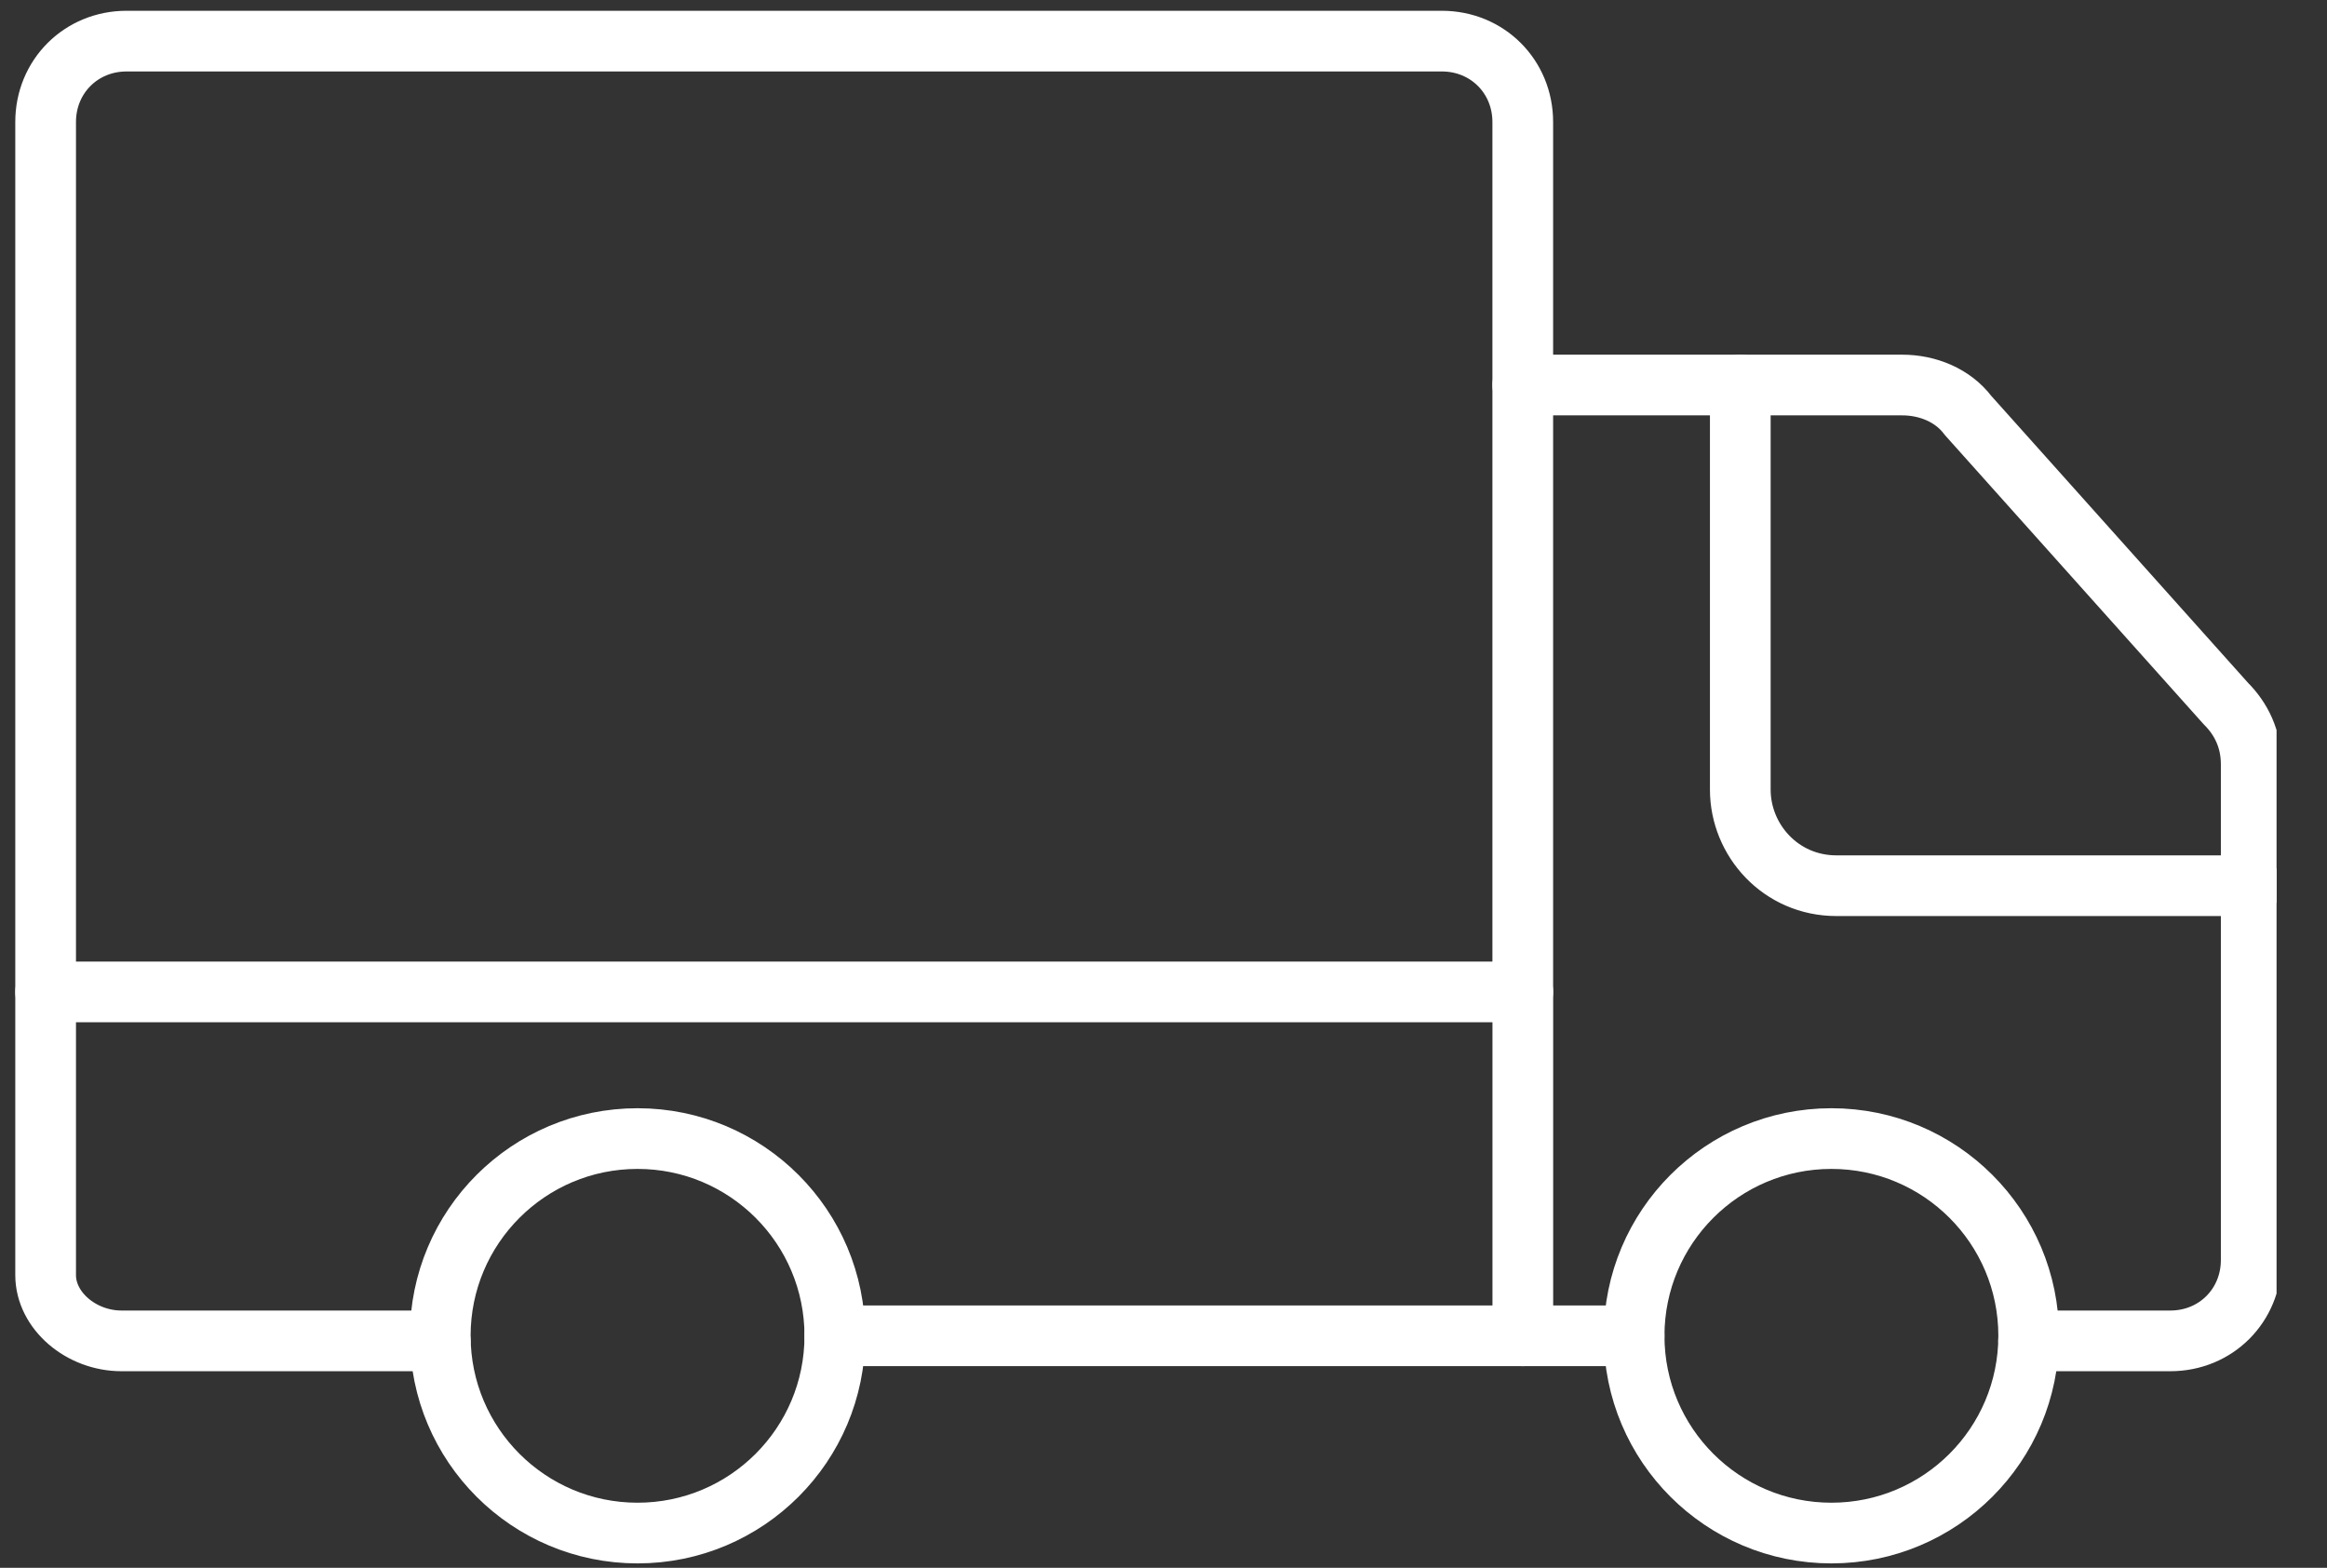 <svg width="46" height="31" viewBox="0 0 46 31" fill="none" xmlns="http://www.w3.org/2000/svg">
<rect x="0" y="0" width="46" height="31" fill="#333333" stroke="none"/>
<g clip-path="url(#clip0)">
<path d="M30.102 19.613H0.902V2.413C0.902 1.513 1.602 0.813 2.502 0.813H28.502C29.402 0.813 30.102 1.513 30.102 2.413V19.613Z" stroke="white" stroke-width="1.2" stroke-miterlimit="10" stroke-linecap="round" stroke-linejoin="round"/>
<path d="M30.102 7.613H37.602C38.102 7.613 38.602 7.813 38.903 8.213L44.002 13.913C44.303 14.213 44.502 14.613 44.502 15.113V24.913C44.502 25.813 43.803 26.513 42.903 26.513H40.102" stroke="white" stroke-width="1.2" stroke-miterlimit="10" stroke-linecap="round" stroke-linejoin="round"/>
<path d="M12.603 30.313C14.757 30.313 16.503 28.567 16.503 26.413C16.503 24.259 14.757 22.513 12.603 22.513C10.449 22.513 8.703 24.259 8.703 26.413C8.703 28.567 10.449 30.313 12.603 30.313Z" stroke="white" stroke-width="1.2" stroke-miterlimit="10" stroke-linecap="round" stroke-linejoin="round"/>
<path d="M36.203 30.313C38.357 30.313 40.103 28.567 40.103 26.413C40.103 24.259 38.357 22.513 36.203 22.513C34.049 22.513 32.303 24.259 32.303 26.413C32.303 28.567 34.049 30.313 36.203 30.313Z" stroke="white" stroke-width="1.2" stroke-miterlimit="10" stroke-linecap="round" stroke-linejoin="round"/>
<path d="M0.902 19.613V25.213C0.902 25.913 1.602 26.513 2.402 26.513H8.702" stroke="white" stroke-width="1.2" stroke-miterlimit="10" stroke-linecap="round" stroke-linejoin="round"/>
<path d="M30.103 19.613V26.413H16.503" stroke="white" stroke-width="1.2" stroke-miterlimit="10" stroke-linecap="round" stroke-linejoin="round"/>
<path d="M30.102 26.413H32.303" stroke="white" stroke-width="1.2" stroke-miterlimit="10" stroke-linecap="round" stroke-linejoin="round"/>
<path d="M34.402 7.613V15.613C34.402 16.613 35.202 17.513 36.302 17.513H44.502" stroke="white" stroke-width="1.2" stroke-miterlimit="10" stroke-linecap="round" stroke-linejoin="round"/>
</g>
<defs>
<clipPath id="clip0">
<rect width="44.7" height="30.7" fill="white" transform="translate(0.303 0.213)"/>
</clipPath>
</defs>
</svg>
